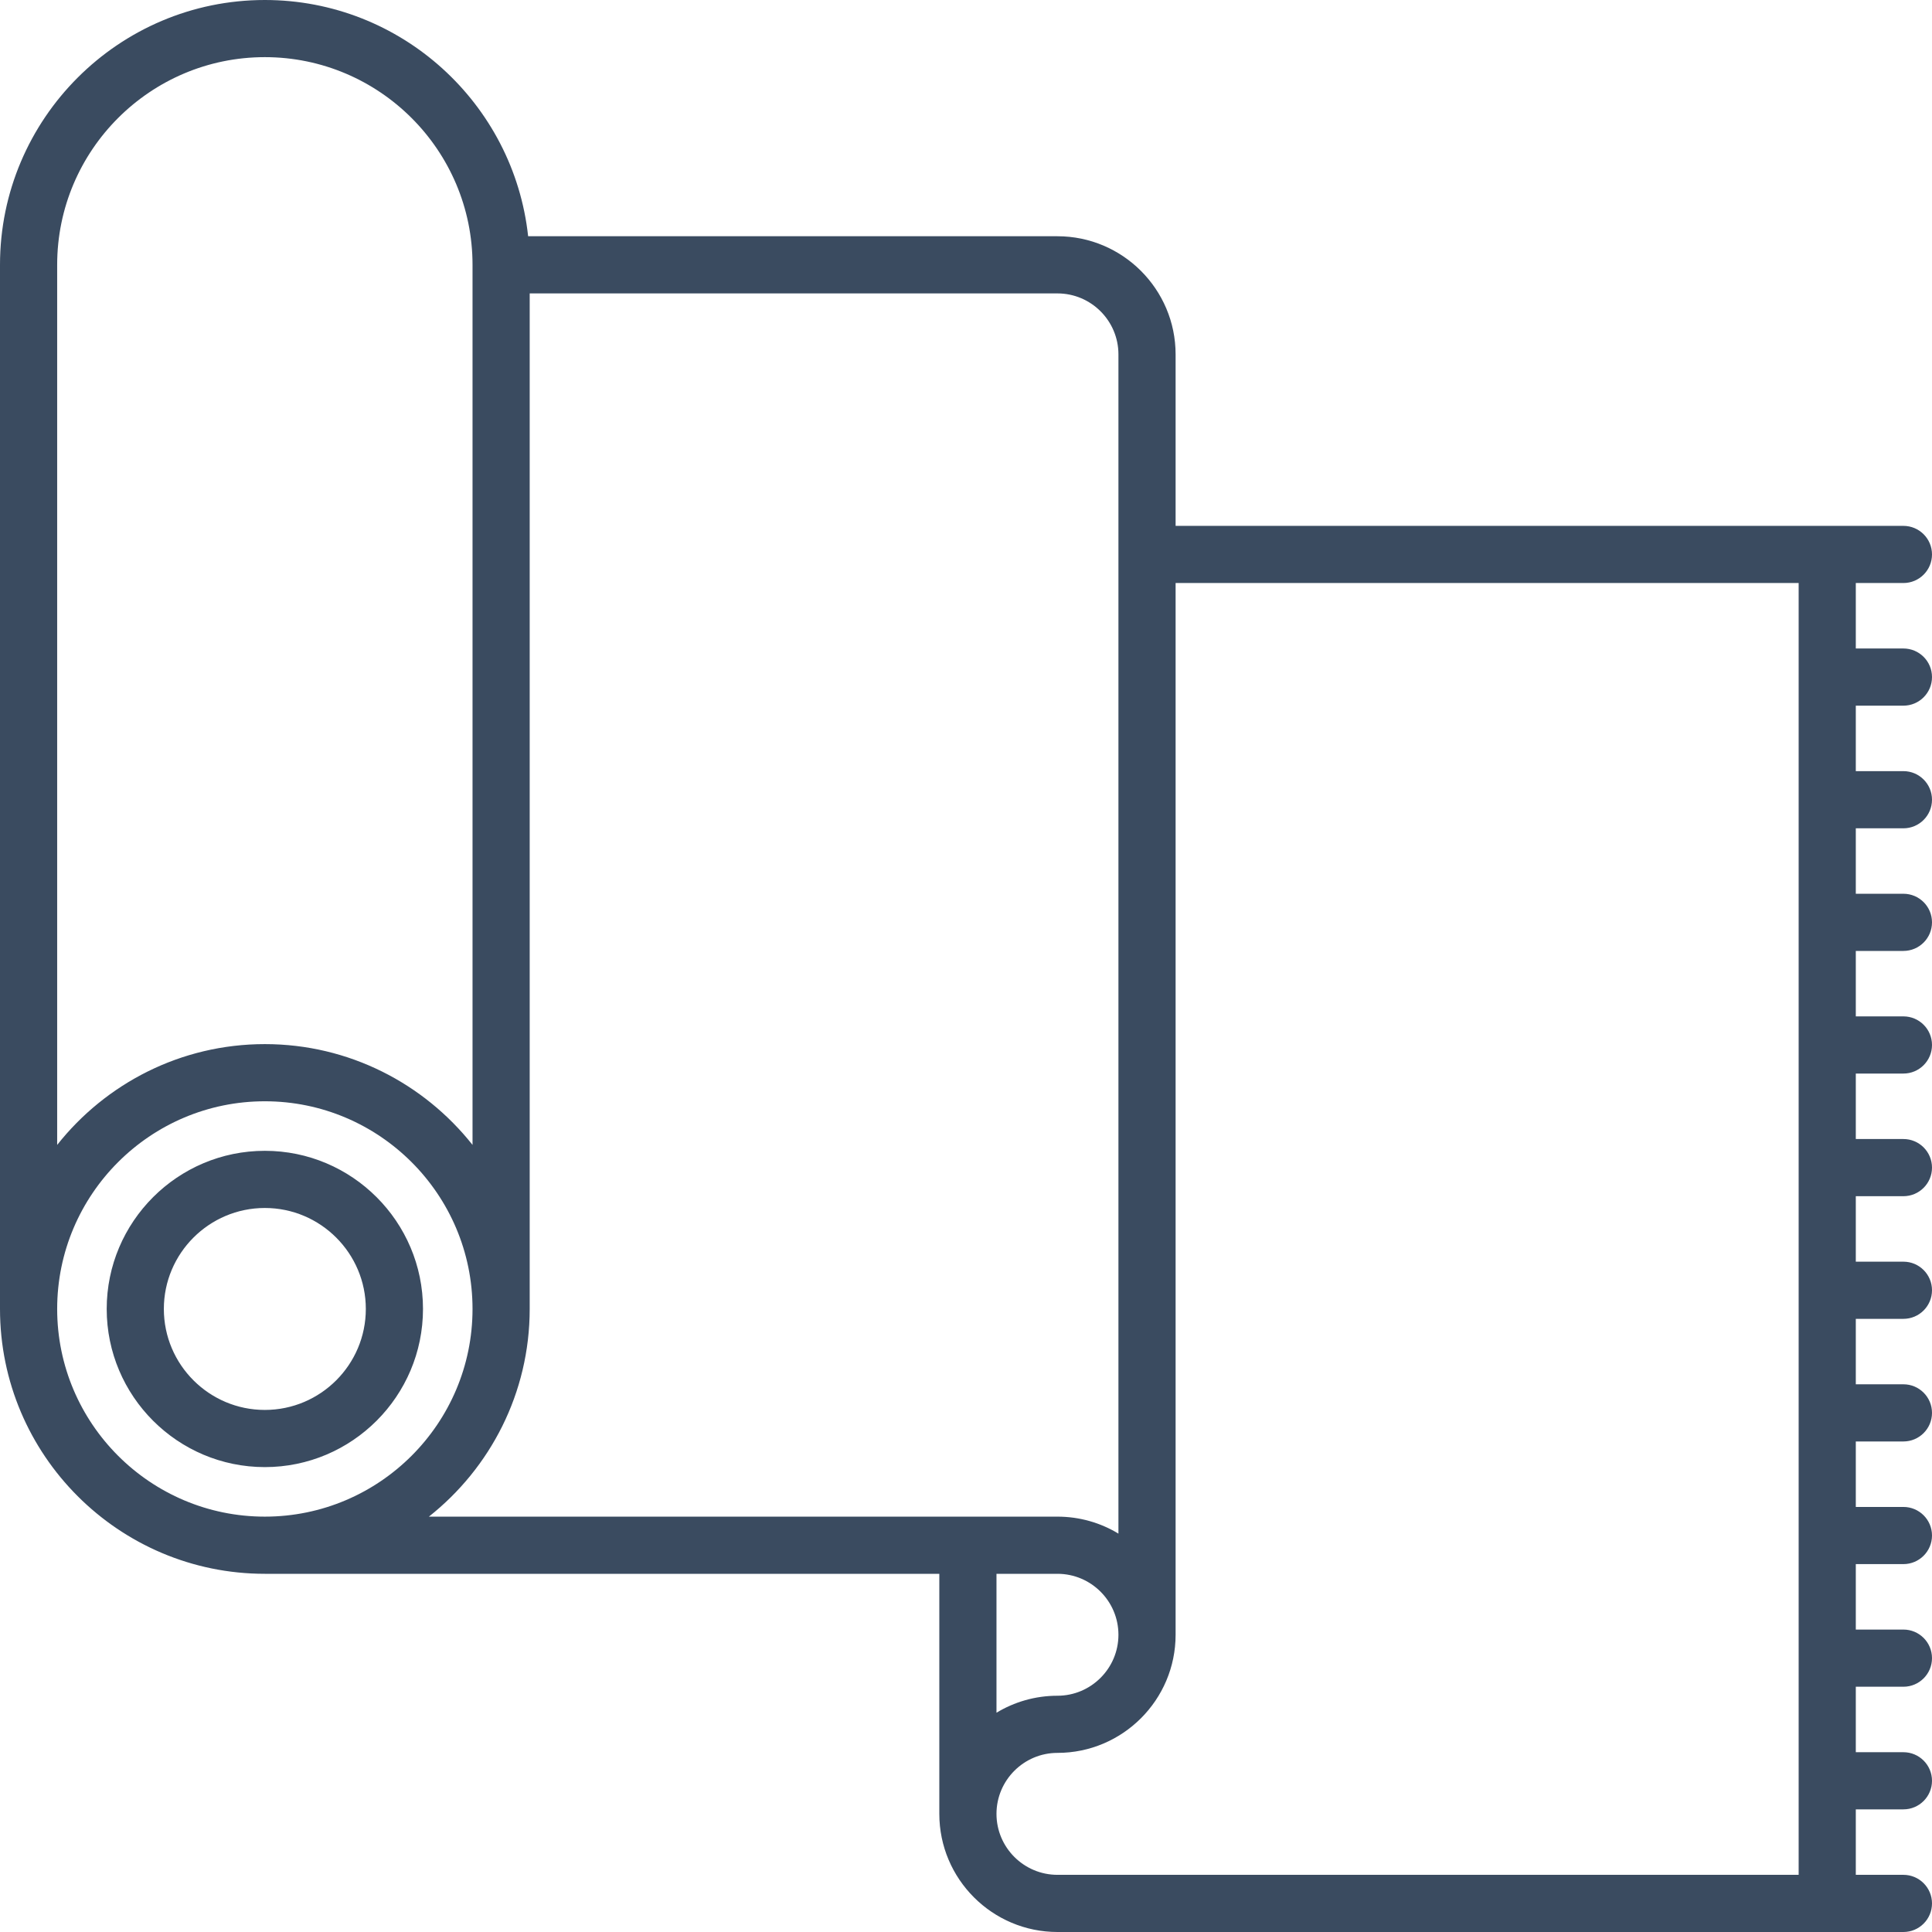 <?xml version="1.0" encoding="UTF-8"?>
<svg width="100px" height="100px" viewBox="0 0 100 100" version="1.1" xmlns="http://www.w3.org/2000/svg" xmlns:xlink="http://www.w3.org/1999/xlink">
    <title>icon / furniture / carpet-runner</title>
    <g id="icon-/-furniture-/-carpet-runner" stroke="none" stroke-width="1" fill="none" fill-rule="evenodd">
        <path d="M13.708,72.978 C10.826,72.978 8.481,70.634 8.481,67.751 C8.481,64.87 10.826,62.525 13.708,62.525 C16.591,62.525 18.935,64.87 18.935,67.751 C18.935,70.634 16.591,72.978 13.708,72.978 L13.708,72.978 Z M13.709,59.566 C9.195,59.566 5.523,63.238 5.523,67.751 C5.523,72.265 9.195,75.937 13.709,75.937 C18.223,75.937 21.894,72.265 21.894,67.751 C21.894,63.238 18.223,59.566 13.709,59.566 L13.709,59.566 Z M93.098,97.041 L54.734,97.041 C52.994,97.041 51.578,95.625 51.578,93.886 C51.578,92.145 52.994,90.729 54.734,90.729 C58.105,90.729 60.849,87.987 60.849,84.615 L60.849,30.177 L93.098,30.177 L93.098,97.041 Z M57.89,84.615 C57.89,86.355 56.474,87.771 54.734,87.771 C53.58,87.771 52.5,88.093 51.578,88.65 L51.578,81.46 L54.734,81.46 C56.474,81.46 57.89,82.875 57.89,84.615 L57.89,84.615 Z M22.199,78.501 C25.374,75.988 27.417,72.105 27.417,67.751 L27.417,15.187 L54.733,15.187 C56.474,15.187 57.89,16.603 57.89,18.343 L57.89,79.38 C56.968,78.822 55.888,78.501 54.733,78.501 L22.199,78.501 Z M13.708,78.501 C7.781,78.501 2.959,73.679 2.959,67.751 C2.959,61.824 7.781,57.002 13.708,57.002 C19.636,57.002 24.458,61.824 24.458,67.751 C24.458,73.679 19.636,78.501 13.708,78.501 L13.708,78.501 Z M2.959,13.707 C2.959,7.78 7.781,2.958 13.708,2.958 C19.636,2.958 24.458,7.781 24.458,13.707 L24.458,59.26 C21.944,56.086 18.062,54.043 13.708,54.043 C9.354,54.043 5.472,56.086 2.959,59.26 L2.959,13.707 Z M98.521,36.525 C99.338,36.525 100,35.863 100,35.045 C100,34.228 99.338,33.566 98.521,33.566 L96.056,33.566 L96.056,30.177 L98.521,30.177 C99.338,30.177 100,29.515 100,28.698 C100,27.882 99.338,27.219 98.521,27.219 L60.849,27.219 L60.849,18.343 C60.849,14.972 58.105,12.228 54.733,12.228 L27.336,12.228 C26.595,5.363 20.767,0 13.708,0 C6.149,0 -0,6.149 -0,13.707 L-0,67.751 C-0,75.311 6.149,81.46 13.708,81.46 L48.619,81.46 L48.619,93.886 C48.619,97.257 51.363,100 54.734,100 L98.521,100 C99.338,100 100,99.338 100,98.52 C100,97.704 99.338,97.041 98.521,97.041 L96.056,97.041 L96.056,93.652 L98.521,93.652 C99.338,93.652 100,92.99 100,92.173 C100,91.356 99.338,90.694 98.521,90.694 L96.056,90.694 L96.056,87.305 L98.521,87.305 C99.338,87.305 100,86.643 100,85.825 C100,85.008 99.338,84.346 98.521,84.346 L96.056,84.346 L96.056,80.958 L98.521,80.958 C99.338,80.958 100,80.295 100,79.478 C100,78.661 99.338,77.999 98.521,77.999 L96.056,77.999 L96.056,74.61 L98.521,74.61 C99.338,74.61 100,73.948 100,73.131 C100,72.313 99.338,71.651 98.521,71.651 L96.056,71.651 L96.056,68.263 L98.521,68.263 C99.338,68.263 100,67.6 100,66.783 C100,65.966 99.338,65.304 98.521,65.304 L96.056,65.304 L96.056,61.915 L98.521,61.915 C99.338,61.915 100,61.252 100,60.436 C100,59.618 99.338,58.956 98.521,58.956 L96.056,58.956 L96.056,55.567 L98.521,55.567 C99.338,55.567 100,54.905 100,54.088 C100,53.27 99.338,52.608 98.521,52.608 L96.056,52.608 L96.056,49.22 L98.521,49.22 C99.338,49.22 100,48.557 100,47.74 C100,46.923 99.338,46.261 98.521,46.261 L96.056,46.261 L96.056,42.873 L98.521,42.873 C99.338,42.873 100,42.209 100,41.393 C100,40.576 99.338,39.914 98.521,39.914 L96.056,39.914 L96.056,36.525 L98.521,36.525 Z" id="icon_carpet-runner" fill="#3A4B60"></path>
    </g>
</svg>